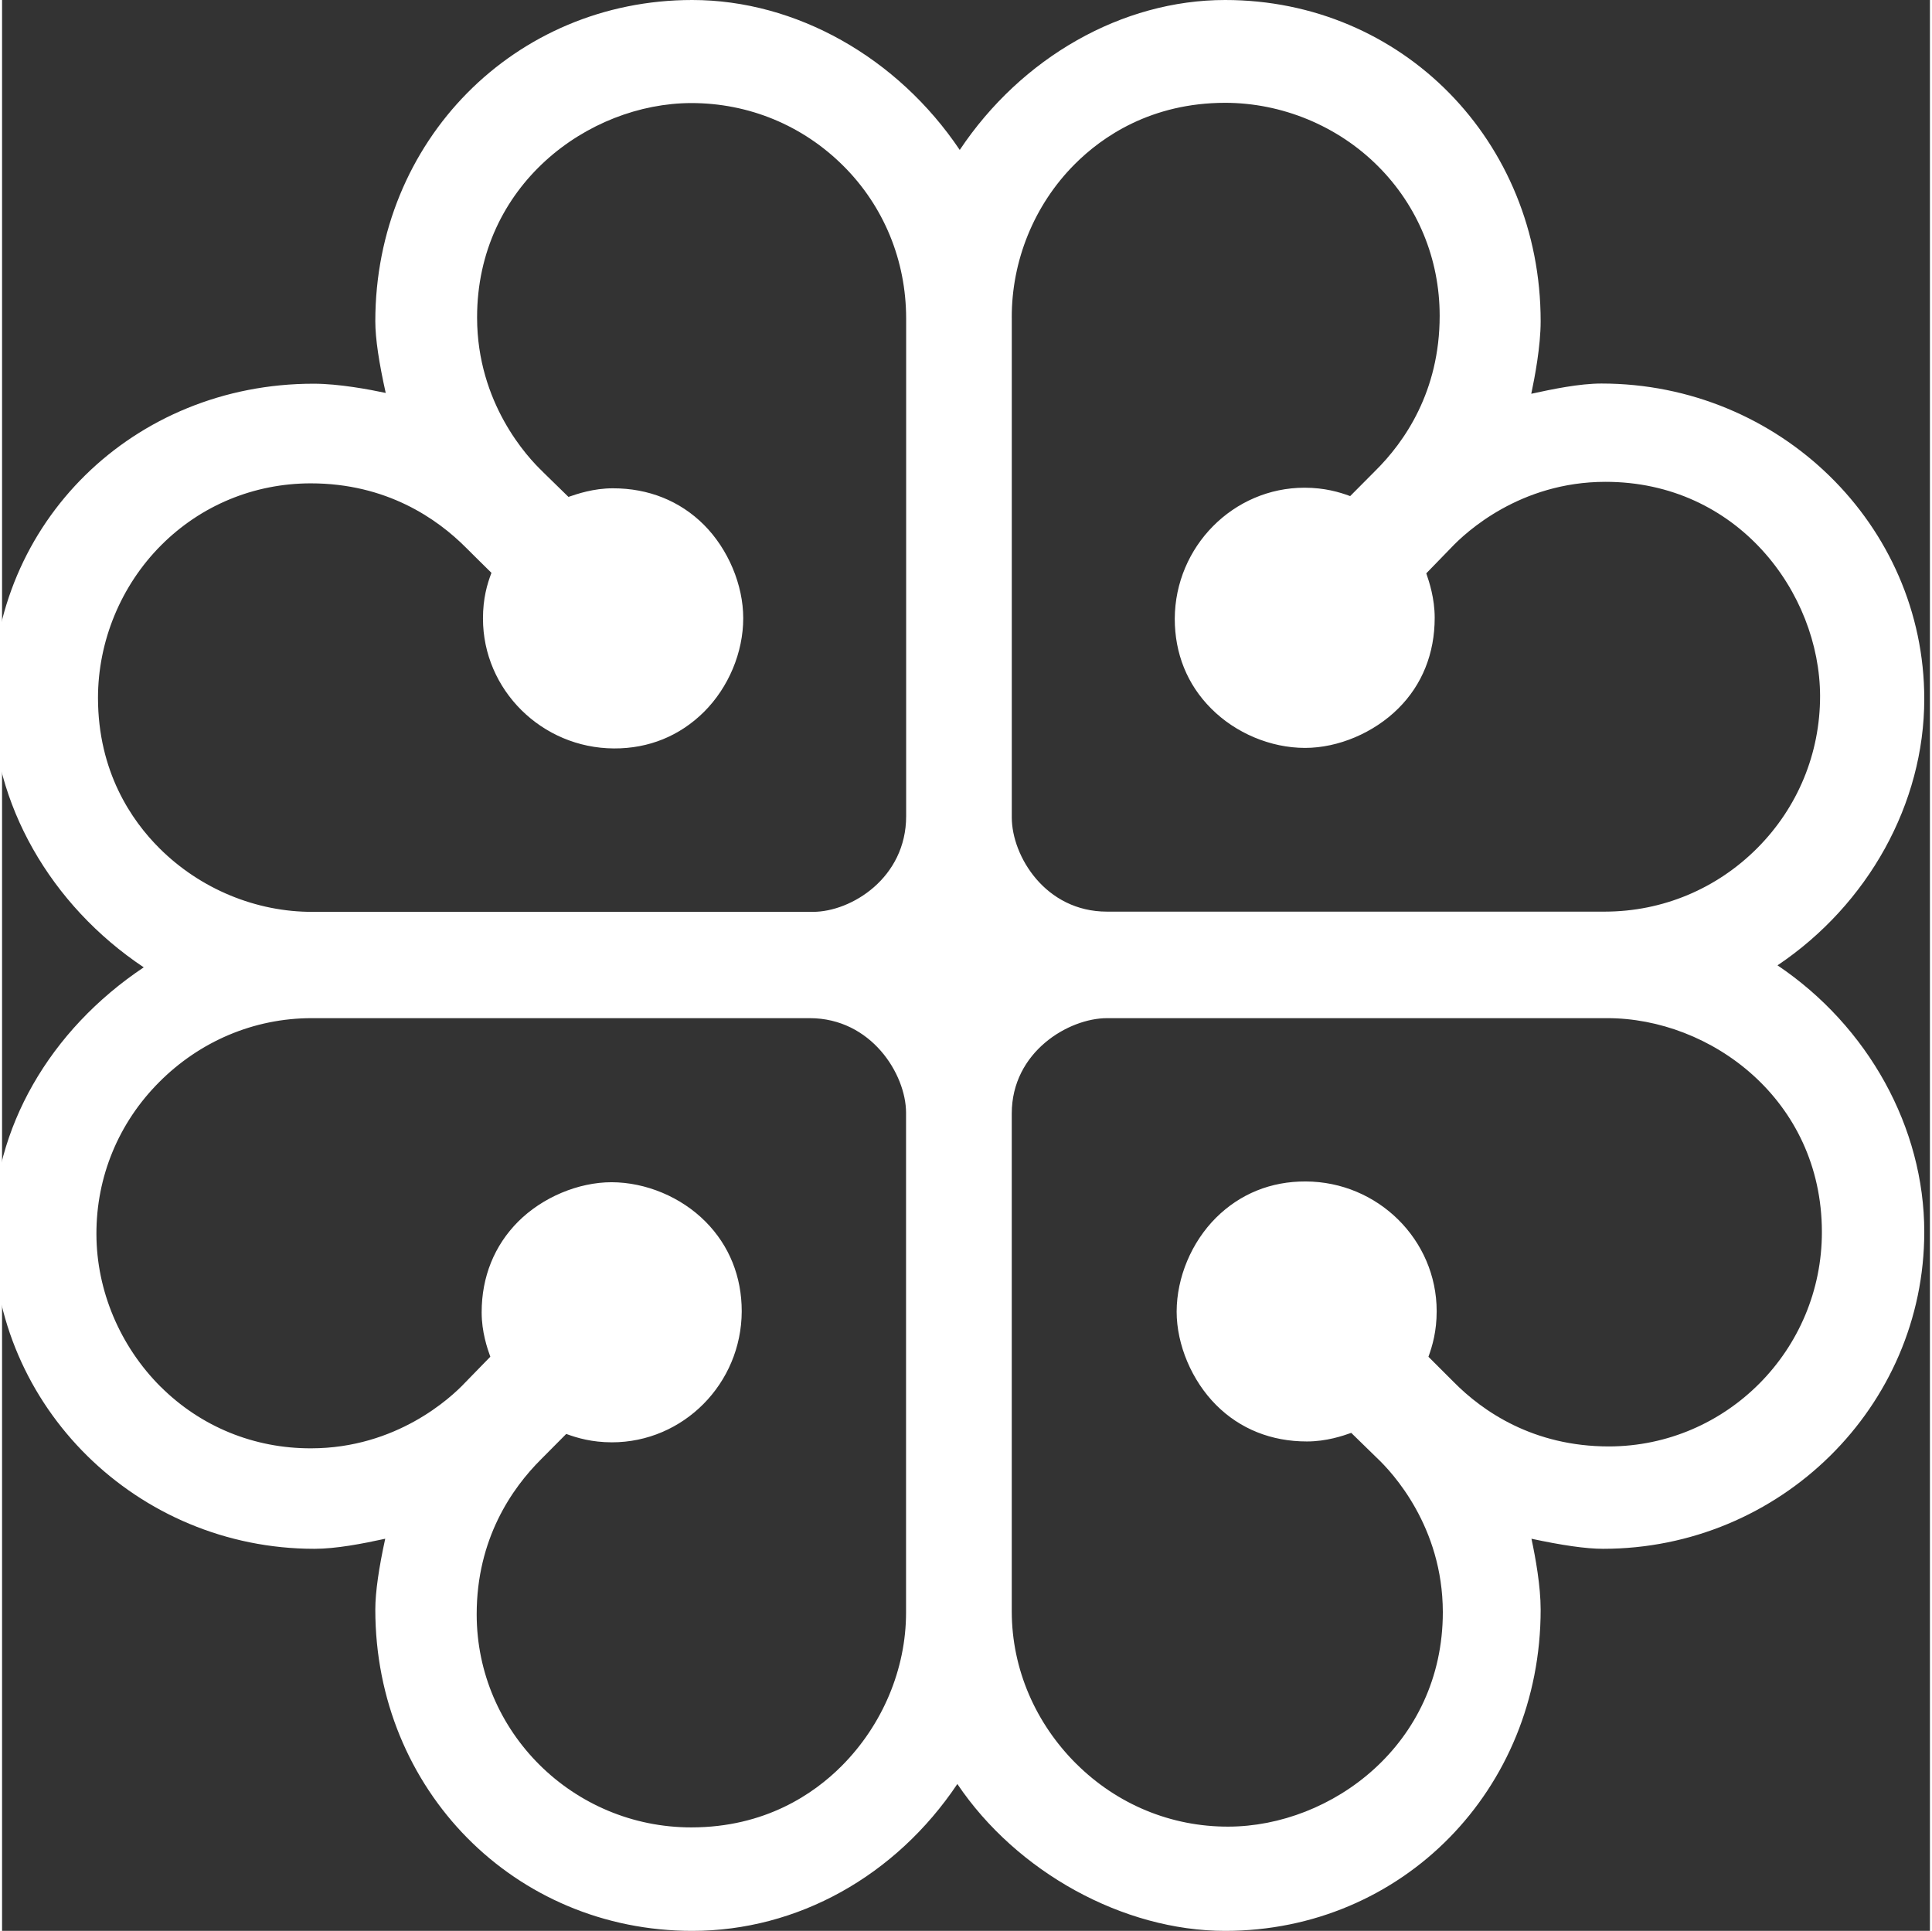 <?xml version="1.0" encoding="UTF-8" standalone="no"?>
<svg
   xmlns:dc="http://purl.org/dc/elements/1.1/"
   xmlns:cc="http://creativecommons.org/ns#"
   xmlns:rdf="http://www.w3.org/1999/02/22-rdf-syntax-ns#"
   xmlns:svg="http://www.w3.org/2000/svg"
   xmlns="http://www.w3.org/2000/svg"
   xmlns:sodipodi="http://sodipodi.sourceforge.net/DTD/sodipodi-0.dtd"
   xmlns:inkscape="http://www.inkscape.org/namespaces/inkscape"
   inkscape:version="1.0.2 (1.0.2+r75+1)"
   inkscape:label="montreal_logo"
   sodipodi:docname="poppy_logo__white.svg"
   id="svg3958"
   viewBox="-3.005 -3.005 99.993 100.16"
   height="215.094"
   width="215.195"
   version="1.1">
  <rect x="-3.005" y="-3.005" width="99.993" height="100.16" fill="#333333" stroke="none"/>
  <sodipodi:namedview
     inkscape:current-layer="svg3958"
     inkscape:window-maximized="1"
     inkscape:window-y="0"
     inkscape:window-x="0"
     inkscape:cy="112.83261"
     inkscape:cx="66.260069"
     inkscape:zoom="1.5361328"
     fit-margin-bottom="0"
     fit-margin-right="0"
     fit-margin-left="0"
     fit-margin-top="0"
     showgrid="false"
     id="namedview7"
     inkscape:window-height="1023"
     inkscape:window-width="1920"
     inkscape:pageshadow="2"
     inkscape:pageopacity="0"
     guidetolerance="10"
     gridtolerance="10"
     objecttolerance="10"
     borderopacity="1"
     bordercolor="#666666"
     pagecolor="#ffffff"
     inkscape:document-rotation="0" />
  <defs
     id="defs3960" />
  <path
     d="m 46.667,4.773 c -3.223,-4.798 -8.495,-7.778 -13.874,-7.778 -9.214,0 -16.439,7.319 -16.439,16.665 0,0.898 0.191,2.154 0.54,3.718 -0.847,-0.18 -2.431,-0.479 -3.742,-0.479 -9.342,0 -16.665,7.187 -16.665,16.365 0,5.401 3.012,10.68 7.856,13.909 -4.89,3.268 -7.818,8.365 -7.818,13.723 0,9.068 7.482,16.44 16.673,16.44 1.122,0 2.487,-0.263 3.67,-0.522 -0.328,1.501 -0.514,2.764 -0.514,3.676 0,9.346 7.225,16.665 16.439,16.665 5.461,0 10.556,-2.849 13.75,-7.619 3.074,4.565 8.596,7.619 13.889,7.619 9.182,0 16.365,-7.319 16.365,-16.665 0,-1.215 -0.264,-2.68 -0.477,-3.676 1.565,0.335 2.818,0.522 3.712,0.522 9.188,0 16.662,-7.372 16.662,-16.44 0,-5.408 -2.91,-10.662 -7.612,-13.826 4.702,-3.16 7.612,-8.396 7.612,-13.817 0,-9.02 -7.51,-16.363 -16.741,-16.363 -1.154,0 -2.551,0.293 -3.643,0.531 0.182,-0.852 0.487,-2.468 0.487,-3.761 0,-9.346 -7.183,-16.665 -16.365,-16.665 -5.347,0 -10.562,2.978 -13.765,7.778 z m -21.628,16.691 v 0 c -0.801,-0.754 -3.399,-3.559 -3.406,-7.986 0,-0.01 0,-0.01 0,-0.02 0,-6.852 5.76,-11.104 11.109,-11.117 2.976,0 5.771,1.15 7.883,3.254 2.107,2.099 3.257,4.908 3.262,7.91 v 25.829 c 0,3.194 -2.838,4.962 -4.837,4.962 h -25.942 c -2.938,0.01 -5.83,-1.186 -7.948,-3.296 -1.452,-1.446 -3.185,-3.976 -3.19,-7.8 0,-2.944 1.189,-5.834 3.282,-7.927 2.06,-2.062 4.808,-3.202 7.751,-3.205 3.919,0 6.55,1.82 8.069,3.35 0,0 0.981,0.978 1.306,1.293 -0.223,0.579 -0.44,1.327 -0.44,2.369 0,3.699 3.05,6.721 6.792,6.739 1.807,0.01 3.415,-0.649 4.67,-1.894 1.275,-1.269 2.037,-3.085 2.037,-4.862 0,-1.725 -0.779,-3.583 -2.044,-4.849 -1.243,-1.238 -2.87,-1.89 -4.716,-1.889 -1.012,0 -1.853,0.293 -2.305,0.446 -0.227,-0.223 -1.328,-1.297 -1.328,-1.297 z m 24.326,-7.996 c -0.01,-2.935 1.15,-5.832 3.259,-7.949 1.445,-1.453 3.985,-3.185 7.803,-3.191 2.947,0 5.842,1.193 7.93,3.283 2.062,2.059 3.201,4.815 3.202,7.758 0,0 0,0.01 0,0.01 0,3.911 -1.814,6.534 -3.346,8.046 0,0 -0.979,0.985 -1.296,1.304 -0.577,-0.213 -1.329,-0.433 -2.367,-0.435 -3.693,0 -6.713,3.05 -6.731,6.796 0,1.803 0.643,3.413 1.888,4.658 1.267,1.275 3.081,2.04 4.861,2.043 0,0 0.01,0 0.01,0 1.728,0 3.574,-0.787 4.839,-2.05 1.238,-1.231 1.884,-2.856 1.884,-4.695 0,0 0,-0.01 0,-0.01 0,-1.005 -0.285,-1.858 -0.436,-2.301 0.222,-0.23 1.298,-1.336 1.298,-1.336 0.759,-0.803 3.563,-3.403 7.982,-3.41 6.87,-0.01 11.132,5.757 11.145,11.112 0,2.973 -1.153,5.774 -3.258,7.888 -2.097,2.105 -4.902,3.291 -7.905,3.295 h -25.825 c -3.194,0 -4.934,-2.883 -4.936,-4.885 V 13.465 Z M 5.222,68.933 c -2.114,-2.109 -3.328,-4.995 -3.333,-7.918 v 0 c -0.01,-2.974 1.148,-5.776 3.255,-7.887 2.099,-2.108 4.9,-3.314 7.9,-3.318 h 25.838 c 3.193,0 4.995,2.903 5,4.901 v 25.933 c 0,2.94 -1.227,5.837 -3.338,7.955 -1.445,1.452 -3.975,3.186 -7.797,3.189 -6.134,0 -11.127,-4.945 -11.135,-11.039 0,-0.01 0,-0.01 0,-0.02 0,-3.901 1.822,-6.529 3.351,-8.048 0,0 0.981,-0.986 1.294,-1.303 0.586,0.215 1.331,0.432 2.368,0.435 3.707,0 6.719,-3.045 6.734,-6.793 0,-1.801 -0.642,-3.41 -1.88,-4.657 -1.267,-1.275 -3.089,-2.037 -4.869,-2.042 -1.718,0 -3.581,0.777 -4.848,2.044 -1.233,1.238 -1.892,2.861 -1.892,4.7 0,0 0,0 0,0.01 0,1.006 0.29,1.859 0.449,2.298 -0.232,0.235 -1.306,1.341 -1.306,1.341 -0.75,0.8 -3.568,3.405 -7.986,3.41 -2.964,0.01 -5.733,-1.128 -7.805,-3.194 z m 47.49,19.558 c -2.104,-2.095 -3.344,-4.902 -3.347,-7.902 V 54.756 c 0,-3.193 2.942,-4.945 4.944,-4.946 h 25.928 c 5.353,-0.01 11.137,4.209 11.147,11.081 0.01,6.13 -4.946,11.125 -11.045,11.135 -3.921,0 -6.55,-1.818 -8.059,-3.35 0,0 -0.988,-0.981 -1.303,-1.301 0.21,-0.581 0.427,-1.327 0.427,-2.365 v 0 c 0,-3.699 -3.045,-6.716 -6.792,-6.729 -1.803,-0.01 -3.404,0.643 -4.649,1.878 -1.274,1.269 -2.041,3.092 -2.046,4.872 0,1.722 0.786,3.583 2.051,4.849 1.235,1.238 2.861,1.89 4.707,1.888 1.01,0 1.855,-0.288 2.298,-0.445 0.231,0.227 1.332,1.3 1.332,1.3 0.804,0.756 3.409,3.561 3.418,7.987 0,0 0,0.01 0,0.01 0,6.858 -5.771,11.118 -11.123,11.128 -2.966,0.01 -5.773,-1.153 -7.888,-3.259"
     id="path3853"
     style="fill:#ffffff;fill-opacity:1;fill-rule:nonzero;stroke:none;stroke-width:1" />
</svg>
